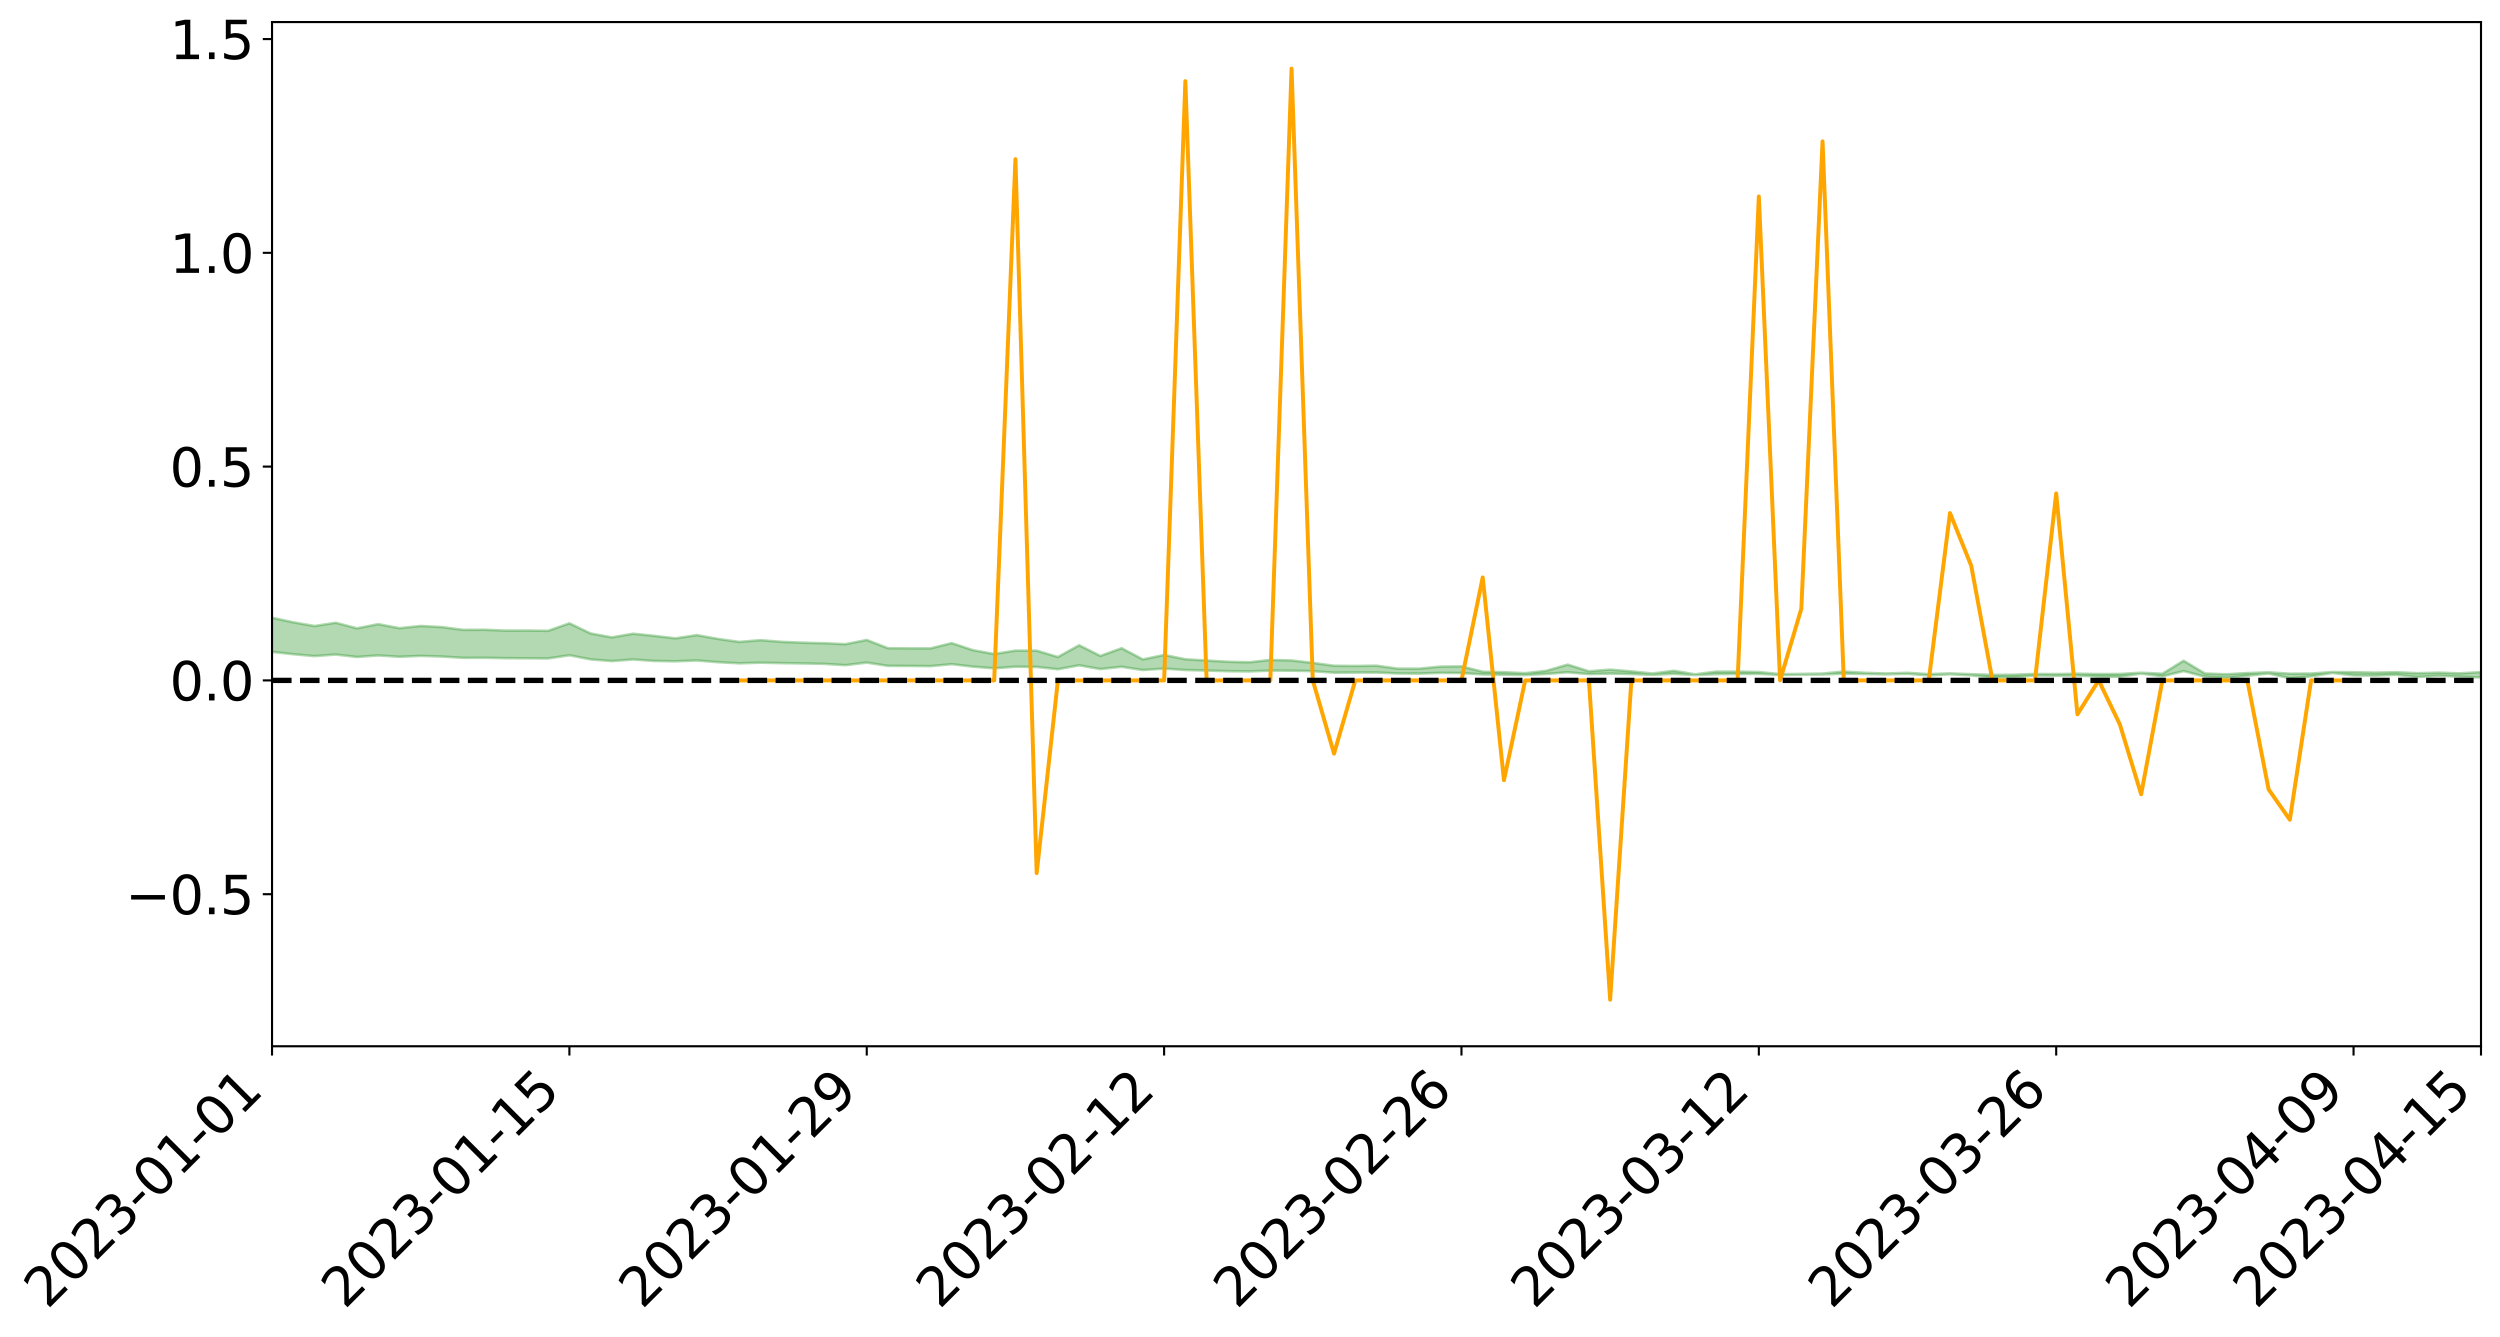 <?xml version="1.0" encoding="utf-8" standalone="no"?>
<!DOCTYPE svg PUBLIC "-//W3C//DTD SVG 1.1//EN"
  "http://www.w3.org/Graphics/SVG/1.1/DTD/svg11.dtd">
<svg xmlns:xlink="http://www.w3.org/1999/xlink" width="947.275pt" height="506.516pt" viewBox="0 0 947.275 506.516" xmlns="http://www.w3.org/2000/svg" version="1.1">
 <defs>
  <style type="text/css">*{stroke-linejoin: round; stroke-linecap: butt}</style>
 </defs>
 <g id="figure_1">
  <g id="patch_1">
   <path d="M 0 506.516 
L 947.275 506.516 
L 947.275 0 
L 0 0 
z
" style="fill: #ffffff"/>
  </g>
  <g id="axes_1">
   <g id="patch_2">
    <path d="M 103.075 396.441 
L 940.075 396.441 
L 940.075 8.361 
L 103.075 8.361 
z
" style="fill: #ffffff"/>
   </g>
   <g id="PolyCollection_1">
    <path d="M -4315.319 257.8 
L -4315.319 257.802 
L -4307.271 257.791 
L -4299.223 257.782 
L -4291.175 257.771 
L -4283.127 257.764 
L -4275.079 257.756 
L -4267.031 257.747 
L -4258.983 257.737 
L -4250.935 257.729 
L -4242.887 257.721 
L -4234.839 257.713 
L -4226.791 257.703 
L -4218.742 257.694 
L -4210.694 257.683 
L -4202.646 257.674 
L -4194.598 257.663 
L -4186.55 257.654 
L -4178.502 257.642 
L -4170.454 257.631 
L -4162.406 257.622 
L -4154.358 257.61 
L -4146.31 257.599 
L -4138.262 257.588 
L -4130.214 257.574 
L -4122.166 257.562 
L -4114.117 257.548 
L -4106.069 257.535 
L -4098.021 257.519 
L -4089.973 257.503 
L -4081.925 257.488 
L -4073.877 257.469 
L -4065.829 257.449 
L -4057.781 257.431 
L -4049.733 257.41 
L -4041.685 257.386 
L -4033.637 257.365 
L -4025.589 257.339 
L -4017.541 257.313 
L -4009.492 257.286 
L -4001.444 257.257 
L -3993.396 257.226 
L -3985.348 257.192 
L -3977.3 257.156 
L -3969.252 257.122 
L -3961.204 257.082 
L -3953.156 257.044 
L -3945.108 257.003 
L -3937.06 256.962 
L -3929.012 256.918 
L -3920.964 256.871 
L -3912.916 256.827 
L -3904.867 256.778 
L -3896.819 256.727 
L -3888.771 256.677 
L -3880.723 256.629 
L -3872.675 256.575 
L -3864.627 256.521 
L -3856.579 256.468 
L -3848.531 256.412 
L -3840.483 256.355 
L -3832.435 256.299 
L -3824.387 256.241 
L -3816.339 256.182 
L -3808.291 256.125 
L -3800.242 256.065 
L -3792.194 256 
L -3784.146 255.938 
L -3776.098 255.876 
L -3768.05 255.815 
L -3760.002 255.752 
L -3751.954 255.69 
L -3743.906 255.626 
L -3735.858 255.57 
L -3727.81 255.502 
L -3719.762 255.444 
L -3711.714 255.38 
L -3703.666 255.319 
L -3695.617 255.255 
L -3687.569 255.199 
L -3679.521 255.133 
L -3671.473 255.072 
L -3663.425 255.015 
L -3655.377 254.953 
L -3647.329 254.895 
L -3639.281 254.834 
L -3631.233 254.772 
L -3623.185 254.712 
L -3615.137 254.655 
L -3607.089 254.593 
L -3599.041 254.533 
L -3590.992 254.472 
L -3582.944 254.413 
L -3574.896 254.355 
L -3566.848 254.296 
L -3558.8 254.236 
L -3550.752 254.183 
L -3542.704 254.121 
L -3534.656 254.063 
L -3526.608 254.005 
L -3518.56 253.947 
L -3510.512 253.89 
L -3502.464 253.831 
L -3494.416 253.775 
L -3486.367 253.717 
L -3478.319 253.657 
L -3470.271 253.597 
L -3462.223 253.535 
L -3454.175 253.478 
L -3446.127 253.415 
L -3438.079 253.347 
L -3430.031 253.284 
L -3421.983 253.217 
L -3413.935 253.148 
L -3405.887 253.076 
L -3397.839 253.003 
L -3389.791 252.935 
L -3381.742 252.857 
L -3373.694 252.783 
L -3365.646 252.703 
L -3357.598 252.63 
L -3349.55 252.544 
L -3341.502 252.46 
L -3333.454 252.378 
L -3325.406 252.294 
L -3317.358 252.208 
L -3309.31 252.118 
L -3301.262 252.034 
L -3293.214 251.938 
L -3285.166 251.853 
L -3277.117 251.754 
L -3269.069 251.657 
L -3261.021 251.564 
L -3252.973 251.474 
L -3244.925 251.368 
L -3236.877 251.274 
L -3228.829 251.152 
L -3220.781 251.048 
L -3212.733 250.952 
L -3204.685 250.843 
L -3196.637 250.731 
L -3188.589 250.601 
L -3180.541 250.48 
L -3172.492 250.38 
L -3164.444 250.219 
L -3156.396 250.091 
L -3148.348 249.96 
L -3140.3 249.824 
L -3132.252 249.669 
L -3124.204 249.524 
L -3116.156 249.416 
L -3108.108 249.277 
L -3100.06 249.045 
L -3092.012 248.851 
L -3083.964 248.71 
L -3075.916 248.512 
L -3067.867 248.35 
L -3059.819 248.211 
L -3051.771 247.994 
L -3043.723 247.747 
L -3035.675 247.581 
L -3027.627 247.479 
L -3019.579 247.274 
L -3011.531 247.189 
L -3003.483 247.046 
L -2995.435 246.824 
L -2987.387 246.795 
L -2979.339 246.849 
L -2971.291 247.044 
L -2963.242 246.84 
L -2955.194 247.271 
L -2947.146 247.373 
L -2939.098 246.813 
L -2931.05 246.981 
L -2923.002 247.239 
L -2914.954 247.097 
L -2906.906 247.071 
L -2898.858 248.155 
L -2890.81 249.692 
L -2882.762 250.457 
L -2874.714 248.793 
L -2866.666 249.648 
L -2858.617 250.768 
L -2850.569 250.701 
L -2842.521 252.979 
L -2834.473 252.663 
L -2826.425 251.96 
L -2818.377 250.226 
L -2810.329 251.846 
L -2802.281 252.817 
L -2794.233 252.402 
L -2786.185 252.65 
L -2778.137 253.565 
L -2770.089 253.434 
L -2762.041 252.631 
L -2753.992 253.622 
L -2745.944 253.812 
L -2737.896 253.446 
L -2729.848 254.071 
L -2721.8 254.294 
L -2713.752 254.222 
L -2705.704 254.02 
L -2697.656 254.218 
L -2689.608 253.996 
L -2681.56 254.004 
L -2673.512 254.193 
L -2665.464 253.997 
L -2657.416 254.085 
L -2649.367 254.081 
L -2641.319 253.921 
L -2633.271 253.967 
L -2625.223 253.741 
L -2617.175 253.747 
L -2609.127 253.799 
L -2601.079 253.795 
L -2593.031 253.681 
L -2584.983 253.583 
L -2576.935 253.554 
L -2568.887 253.447 
L -2560.839 253.425 
L -2552.791 253.4 
L -2544.742 253.242 
L -2536.694 253.309 
L -2528.646 253.205 
L -2520.598 253.157 
L -2512.55 253.157 
L -2504.502 253.055 
L -2496.454 253.028 
L -2488.406 253.06 
L -2480.358 253.113 
L -2472.31 252.952 
L -2464.262 252.924 
L -2456.214 252.871 
L -2448.166 253.15 
L -2440.117 253.158 
L -2432.069 253.268 
L -2424.021 253.004 
L -2415.973 252.843 
L -2407.925 252.897 
L -2399.877 253.084 
L -2391.829 253.119 
L -2383.781 252.801 
L -2375.733 253.078 
L -2367.685 253.014 
L -2359.637 252.975 
L -2351.589 252.832 
L -2343.541 252.959 
L -2335.492 252.893 
L -2327.444 252.968 
L -2319.396 252.879 
L -2311.348 252.81 
L -2303.3 252.68 
L -2295.252 252.622 
L -2287.204 252.57 
L -2279.156 252.495 
L -2271.108 252.486 
L -2263.06 252.419 
L -2255.012 252.346 
L -2246.964 252.14 
L -2238.916 251.985 
L -2230.867 251.921 
L -2222.819 251.751 
L -2214.771 251.726 
L -2206.723 251.579 
L -2198.675 251.359 
L -2190.627 251.177 
L -2182.579 251.042 
L -2174.531 250.813 
L -2166.483 250.678 
L -2158.435 250.476 
L -2150.387 250.299 
L -2142.339 250.073 
L -2134.291 249.89 
L -2126.242 249.636 
L -2118.194 249.441 
L -2110.146 249.242 
L -2102.098 248.966 
L -2094.05 248.713 
L -2086.002 248.528 
L -2077.954 248.312 
L -2069.906 248.04 
L -2061.858 247.828 
L -2053.81 247.576 
L -2045.762 247.208 
L -2037.714 247.066 
L -2029.666 246.76 
L -2021.617 246.525 
L -2013.569 246.258 
L -2005.521 245.963 
L -1997.473 245.66 
L -1989.425 245.397 
L -1981.377 245.038 
L -1973.329 244.827 
L -1965.281 244.479 
L -1957.233 244.266 
L -1949.185 243.91 
L -1941.137 243.566 
L -1933.089 243.255 
L -1925.041 243.013 
L -1916.992 242.617 
L -1908.944 242.358 
L -1900.896 242.012 
L -1892.848 241.735 
L -1884.8 241.369 
L -1876.752 241.05 
L -1868.704 241.03 
L -1860.656 240.381 
L -1852.608 240.298 
L -1844.56 239.912 
L -1836.512 239.651 
L -1828.464 239.34 
L -1820.416 239.006 
L -1812.367 238.705 
L -1804.319 238.414 
L -1796.271 238.14 
L -1788.223 237.864 
L -1780.175 238.089 
L -1772.127 237.255 
L -1764.079 237.065 
L -1756.031 237.742 
L -1747.983 236.761 
L -1739.935 236.929 
L -1731.887 236.833 
L -1723.839 236.322 
L -1715.791 236.435 
L -1707.742 236.913 
L -1699.694 236.547 
L -1691.646 236.405 
L -1683.598 236.733 
L -1675.55 236.648 
L -1667.502 236.859 
L -1659.454 237.182 
L -1651.406 237.603 
L -1643.358 238.767 
L -1635.31 238.483 
L -1627.262 239.085 
L -1619.214 239.551 
L -1611.166 239.827 
L -1603.117 240.436 
L -1595.069 240.784 
L -1587.021 240.029 
L -1578.973 240.698 
L -1570.925 241.661 
L -1562.877 242.102 
L -1554.829 242.187 
L -1546.781 243.655 
L -1538.733 243.77 
L -1530.685 244.223 
L -1522.637 244.066 
L -1514.589 245.524 
L -1506.541 245.034 
L -1498.492 244.742 
L -1490.444 245.983 
L -1482.396 246.855 
L -1474.348 246.745 
L -1466.3 247.25 
L -1458.252 247.392 
L -1450.204 247.391 
L -1442.156 247.358 
L -1434.108 247.622 
L -1426.06 247.757 
L -1418.012 248.648 
L -1409.964 248.14 
L -1401.916 248.911 
L -1393.867 248.695 
L -1385.819 248.551 
L -1377.771 248.842 
L -1369.723 249.098 
L -1361.675 248.693 
L -1353.627 248.839 
L -1345.579 248.815 
L -1337.531 249.218 
L -1329.483 248.964 
L -1321.435 248.825 
L -1313.387 248.913 
L -1305.339 249.086 
L -1297.291 248.942 
L -1289.242 248.692 
L -1281.194 248.769 
L -1273.146 248.408 
L -1265.098 248.4 
L -1257.05 248.881 
L -1249.002 248.805 
L -1240.954 248.462 
L -1232.906 248.342 
L -1224.858 248.329 
L -1216.81 247.961 
L -1208.762 247.989 
L -1200.714 247.938 
L -1192.666 247.82 
L -1184.617 247.683 
L -1176.569 247.435 
L -1168.521 247.502 
L -1160.473 247.318 
L -1152.425 247.239 
L -1144.377 247.118 
L -1136.329 247.076 
L -1128.281 246.876 
L -1120.233 246.552 
L -1112.185 246.493 
L -1104.137 246.223 
L -1096.089 245.855 
L -1088.041 246.048 
L -1079.992 245.564 
L -1071.944 245.706 
L -1063.896 245.581 
L -1055.848 245.572 
L -1047.8 245.249 
L -1039.752 245.19 
L -1031.704 245.112 
L -1023.656 244.723 
L -1015.608 244.775 
L -1007.56 244.709 
L -999.512 244.661 
L -991.464 244.459 
L -983.416 244.505 
L -975.367 244.3 
L -967.319 244.104 
L -959.271 243.813 
L -951.223 243.7 
L -943.175 243.616 
L -935.127 243.407 
L -927.079 243.406 
L -919.031 243.29 
L -910.983 243.103 
L -902.935 243.083 
L -894.887 242.876 
L -886.839 243.004 
L -878.791 242.853 
L -870.742 242.836 
L -862.694 242.587 
L -854.646 242.255 
L -846.598 242.498 
L -838.55 242.469 
L -830.502 242.348 
L -822.454 242.224 
L -814.406 241.989 
L -806.358 241.922 
L -798.31 241.786 
L -790.262 241.787 
L -782.214 241.726 
L -774.166 241.504 
L -766.117 241.196 
L -758.069 241.561 
L -750.021 241.456 
L -741.973 241.193 
L -733.925 241.338 
L -725.877 240.88 
L -717.829 240.921 
L -709.781 240.937 
L -701.733 240.624 
L -693.685 241.125 
L -685.637 240.6 
L -677.589 240.327 
L -669.541 240.653 
L -661.492 240.734 
L -653.444 240.561 
L -645.396 240.683 
L -637.348 240.439 
L -629.3 240.891 
L -621.252 240.651 
L -613.204 240.74 
L -605.156 240.421 
L -597.108 240.135 
L -589.06 240.488 
L -581.012 241.127 
L -572.964 240.392 
L -564.916 240.43 
L -556.867 240.154 
L -548.819 240.281 
L -540.771 240.242 
L -532.723 240.071 
L -524.675 240.006 
L -516.627 240.317 
L -508.579 240.152 
L -500.531 240.436 
L -492.483 240.488 
L -484.435 239.657 
L -476.387 239.999 
L -468.339 240.027 
L -460.291 240.084 
L -452.242 240.134 
L -444.194 240.666 
L -436.146 240.878 
L -428.098 240.854 
L -420.05 241.439 
L -412.002 242.408 
L -403.954 241.253 
L -395.906 241.239 
L -387.858 241.262 
L -379.81 241.645 
L -371.762 241.732 
L -363.714 241.729 
L -355.666 242.563 
L -347.617 242.87 
L -339.569 241.919 
L -331.521 242.778 
L -323.473 242.354 
L -315.425 242.09 
L -307.377 243.135 
L -299.329 242.928 
L -291.281 243.605 
L -283.233 243.401 
L -275.185 242.948 
L -267.137 243.374 
L -259.089 243.379 
L -251.041 243.799 
L -242.992 243.543 
L -234.944 244.234 
L -226.896 243.749 
L -218.848 244.117 
L -210.8 244.05 
L -202.752 244.455 
L -194.704 243.82 
L -186.656 244.514 
L -178.608 244.483 
L -170.56 244.96 
L -162.512 245.216 
L -154.464 245.226 
L -146.416 245.113 
L -138.367 245.423 
L -130.319 245.656 
L -122.271 245.461 
L -114.223 245.393 
L -106.175 245.665 
L -98.127 245.914 
L -90.079 245.504 
L -82.031 245.27 
L -73.983 246.231 
L -65.935 246.671 
L -57.887 245.7 
L -49.839 245.993 
L -41.791 246.142 
L -33.742 246.217 
L -25.694 246.712 
L -17.646 246.654 
L -9.598 246.457 
L -1.55 246.674 
L 6.498 246.735 
L 14.546 246.212 
L 22.594 246.48 
L 30.642 246.319 
L 38.69 247.05 
L 46.738 247.948 
L 54.786 247.821 
L 62.834 247.113 
L 70.883 247.038 
L 78.931 247.137 
L 86.979 247.172 
L 95.027 247.84 
L 103.075 246.994 
L 111.123 247.886 
L 119.171 248.603 
L 127.219 248.007 
L 135.267 248.929 
L 143.315 248.354 
L 151.363 248.856 
L 159.411 248.526 
L 167.459 248.775 
L 175.508 249.27 
L 183.556 249.238 
L 191.604 249.393 
L 199.652 249.435 
L 207.7 249.49 
L 215.748 248.29 
L 223.796 249.844 
L 231.844 250.489 
L 239.892 249.877 
L 247.94 250.446 
L 255.988 250.575 
L 264.036 250.259 
L 272.084 250.904 
L 280.133 251.339 
L 288.181 251.098 
L 296.229 251.275 
L 304.277 251.38 
L 312.325 251.544 
L 320.373 252.038 
L 328.421 251.065 
L 336.469 252.301 
L 344.517 252.343 
L 352.565 252.409 
L 360.613 251.663 
L 368.661 252.603 
L 376.709 253.235 
L 384.758 252.623 
L 392.806 252.708 
L 400.854 253.582 
L 408.902 252.094 
L 416.95 253.511 
L 424.998 252.65 
L 433.046 253.892 
L 441.094 253.331 
L 449.142 253.881 
L 457.19 254.066 
L 465.238 254.317 
L 473.286 254.406 
L 481.334 254.095 
L 489.383 254.122 
L 497.431 254.304 
L 505.479 254.88 
L 513.527 254.827 
L 521.575 254.824 
L 529.623 255.181 
L 537.671 255.219 
L 545.719 254.956 
L 553.767 255.015 
L 561.815 255.544 
L 569.863 255.631 
L 577.911 255.766 
L 585.959 255.354 
L 594.008 254.738 
L 602.056 255.426 
L 610.104 255.218 
L 618.152 255.403 
L 626.2 255.697 
L 634.248 255.314 
L 642.296 255.793 
L 650.344 255.436 
L 658.392 255.376 
L 666.44 255.338 
L 674.488 255.75 
L 682.536 255.624 
L 690.584 255.564 
L 698.633 255.228 
L 706.681 255.37 
L 714.729 255.506 
L 722.777 255.297 
L 730.825 255.909 
L 738.873 255.463 
L 746.921 255.9 
L 754.969 256.737 
L 763.017 256.67 
L 771.065 255.95 
L 779.113 256.028 
L 787.161 255.944 
L 795.209 256.361 
L 803.258 256.413 
L 811.306 255.215 
L 819.354 256.265 
L 827.402 254.279 
L 835.45 256.38 
L 843.498 256.848 
L 851.546 256.039 
L 859.594 255.198 
L 867.642 257.001 
L 875.69 256.283 
L 883.738 254.98 
L 891.786 255.902 
L 899.834 255.984 
L 907.883 255.674 
L 915.931 256.555 
L 923.979 256.009 
L 932.027 256.41 
L 940.075 256.718 
L 940.075 254.683 
L 940.075 254.683 
L 932.027 255.141 
L 923.979 254.869 
L 915.931 255.09 
L 907.883 254.7 
L 899.834 254.873 
L 891.786 254.713 
L 883.738 254.641 
L 875.69 255.22 
L 867.642 255.275 
L 859.594 254.746 
L 851.546 255.042 
L 843.498 255.496 
L 835.45 255.192 
L 827.402 250.366 
L 819.354 255.298 
L 811.306 254.906 
L 803.258 255.385 
L 795.209 255.404 
L 787.161 255.28 
L 779.113 255.416 
L 771.065 255.365 
L 763.017 255.669 
L 754.969 255.721 
L 746.921 255.459 
L 738.873 255.167 
L 730.825 255.439 
L 722.777 254.935 
L 714.729 255.198 
L 706.681 254.944 
L 698.633 254.461 
L 690.584 255.233 
L 682.536 255.35 
L 674.488 255.431 
L 666.44 254.637 
L 658.392 254.488 
L 650.344 254.493 
L 642.296 255.509 
L 634.248 254.155 
L 626.2 255.2 
L 618.152 254.392 
L 610.104 253.732 
L 602.056 254.357 
L 594.008 251.825 
L 585.959 254.165 
L 577.911 255.077 
L 569.863 254.71 
L 561.815 254.527 
L 553.767 252.506 
L 545.719 252.595 
L 537.671 253.365 
L 529.623 253.347 
L 521.575 252.238 
L 513.527 252.334 
L 505.479 252.266 
L 497.431 251.183 
L 489.383 250.254 
L 481.334 250.075 
L 473.286 250.956 
L 465.238 250.742 
L 457.19 250.278 
L 449.142 249.801 
L 441.094 248.174 
L 433.046 249.867 
L 424.998 245.622 
L 416.95 248.546 
L 408.902 244.506 
L 400.854 248.95 
L 392.806 246.545 
L 384.758 246.529 
L 376.709 247.814 
L 368.661 246.36 
L 360.613 243.685 
L 352.565 245.688 
L 344.517 245.674 
L 336.469 245.62 
L 328.421 242.494 
L 320.373 244.081 
L 312.325 243.728 
L 304.277 243.53 
L 296.229 243.205 
L 288.181 242.567 
L 280.133 243.234 
L 272.084 242.093 
L 264.036 240.661 
L 255.988 241.881 
L 247.94 240.948 
L 239.892 240.117 
L 231.844 241.518 
L 223.796 240.029 
L 215.748 236.178 
L 207.7 239.021 
L 199.652 238.926 
L 191.604 238.948 
L 183.556 238.619 
L 175.508 238.65 
L 167.459 237.611 
L 159.411 237.191 
L 151.363 238.019 
L 143.315 236.503 
L 135.267 238.083 
L 127.219 235.97 
L 119.171 237.206 
L 111.123 235.805 
L 103.075 234.065 
L 95.027 235.69 
L 86.979 234.167 
L 78.931 234.286 
L 70.883 234.232 
L 62.834 234.395 
L 54.786 235.86 
L 46.738 236.219 
L 38.69 234.489 
L 30.642 232.716 
L 22.594 233.228 
L 14.546 232.881 
L 6.498 234.015 
L -1.55 233.912 
L -9.598 233.475 
L -17.646 234.071 
L -25.694 234.039 
L -33.742 233.145 
L -41.791 233.269 
L -49.839 232.932 
L -57.887 232.514 
L -65.935 234.579 
L -73.983 233.44 
L -82.031 231.877 
L -90.079 232.65 
L -98.127 233.343 
L -106.175 232.913 
L -114.223 232.588 
L -122.271 232.875 
L -130.319 233.609 
L -138.367 232.854 
L -146.416 232.589 
L -154.464 232.925 
L -162.512 232.46 
L -170.56 232.636 
L -178.608 231.681 
L -186.656 232.058 
L -194.704 230.891 
L -202.752 231.939 
L -210.8 231.481 
L -218.848 231.791 
L -226.896 231.491 
L -234.944 232.142 
L -242.992 231.102 
L -251.041 231.801 
L -259.089 231.157 
L -267.137 231.317 
L -275.185 230.821 
L -283.233 231.132 
L -291.281 231.923 
L -299.329 231.224 
L -307.377 231.438 
L -315.425 230.03 
L -323.473 230.735 
L -331.521 231.111 
L -339.569 230.038 
L -347.617 231.318 
L -355.666 231.455 
L -363.714 230.089 
L -371.762 230.157 
L -379.81 230.1 
L -387.858 229.637 
L -395.906 230.031 
L -403.954 229.949 
L -412.002 231.647 
L -420.05 230.552 
L -428.098 229.757 
L -436.146 229.827 
L -444.194 229.628 
L -452.242 229.169 
L -460.291 229.401 
L -468.339 229.11 
L -476.387 229.546 
L -484.435 229.1 
L -492.483 230.094 
L -500.531 230.271 
L -508.579 230.105 
L -516.627 230.365 
L -524.675 230.056 
L -532.723 230.386 
L -540.771 230.599 
L -548.819 231.091 
L -556.867 230.784 
L -564.916 231.328 
L -572.964 231.278 
L -581.012 232.251 
L -589.06 231.674 
L -597.108 231.389 
L -605.156 231.831 
L -613.204 232.058 
L -621.252 232.118 
L -629.3 232.699 
L -637.348 232.281 
L -645.396 232.685 
L -653.444 232.556 
L -661.492 232.685 
L -669.541 232.573 
L -677.589 232.389 
L -685.637 232.861 
L -693.685 233.474 
L -701.733 232.931 
L -709.781 233.306 
L -717.829 233.201 
L -725.877 233.432 
L -733.925 233.913 
L -741.973 233.803 
L -750.021 234.2 
L -758.069 234.334 
L -766.117 233.969 
L -774.166 234.244 
L -782.214 234.547 
L -790.262 234.68 
L -798.31 234.706 
L -806.358 234.931 
L -814.406 234.937 
L -822.454 235.253 
L -830.502 235.366 
L -838.55 235.464 
L -846.598 235.562 
L -854.646 235.099 
L -862.694 235.682 
L -870.742 235.936 
L -878.791 235.907 
L -886.839 235.957 
L -894.887 235.992 
L -902.935 236.183 
L -910.983 236.161 
L -919.031 236.432 
L -927.079 236.545 
L -935.127 236.516 
L -943.175 236.632 
L -951.223 236.778 
L -959.271 236.928 
L -967.319 237.372 
L -975.367 237.495 
L -983.416 237.723 
L -991.464 237.644 
L -999.512 237.863 
L -1007.56 237.905 
L -1015.608 237.988 
L -1023.656 237.798 
L -1031.704 238.41 
L -1039.752 238.484 
L -1047.8 238.546 
L -1055.848 238.922 
L -1063.896 238.92 
L -1071.944 239.089 
L -1079.992 238.931 
L -1088.041 239.44 
L -1096.089 239.318 
L -1104.137 239.81 
L -1112.185 240.165 
L -1120.233 240.284 
L -1128.281 240.725 
L -1136.329 241.075 
L -1144.377 241.085 
L -1152.425 241.308 
L -1160.473 241.387 
L -1168.521 241.672 
L -1176.569 241.618 
L -1184.617 242.006 
L -1192.666 242.301 
L -1200.714 242.485 
L -1208.762 242.603 
L -1216.81 242.7 
L -1224.858 243.117 
L -1232.906 243.232 
L -1240.954 243.498 
L -1249.002 243.879 
L -1257.05 244.015 
L -1265.098 243.714 
L -1273.146 243.833 
L -1281.194 244.249 
L -1289.242 244.316 
L -1297.291 244.609 
L -1305.339 244.826 
L -1313.387 244.741 
L -1321.435 244.881 
L -1329.483 245.053 
L -1337.531 245.344 
L -1345.579 245.064 
L -1353.627 245.215 
L -1361.675 245.236 
L -1369.723 245.641 
L -1377.771 245.613 
L -1385.819 245.42 
L -1393.867 245.644 
L -1401.916 245.874 
L -1409.964 245.34 
L -1418.012 245.868 
L -1426.06 245.216 
L -1434.108 245.185 
L -1442.156 245.035 
L -1450.204 245.193 
L -1458.252 245.247 
L -1466.3 245.147 
L -1474.348 244.796 
L -1482.396 245.035 
L -1490.444 244.255 
L -1498.492 243.396 
L -1506.541 243.646 
L -1514.589 244.099 
L -1522.637 242.951 
L -1530.685 243.045 
L -1538.733 242.771 
L -1546.781 242.708 
L -1554.829 241.185 
L -1562.877 241.021 
L -1570.925 240.47 
L -1578.973 239.247 
L -1587.021 238.297 
L -1595.069 239.31 
L -1603.117 238.809 
L -1611.166 237.986 
L -1619.214 237.643 
L -1627.262 237.044 
L -1635.31 236.259 
L -1643.358 236.585 
L -1651.406 235.184 
L -1659.454 234.48 
L -1667.502 234.158 
L -1675.55 233.889 
L -1683.598 234.036 
L -1691.646 233.693 
L -1699.694 233.986 
L -1707.742 234.374 
L -1715.791 233.72 
L -1723.839 233.662 
L -1731.887 234.3 
L -1739.935 234.45 
L -1747.983 234.215 
L -1756.031 235.519 
L -1764.079 234.621 
L -1772.127 234.939 
L -1780.175 235.933 
L -1788.223 235.667 
L -1796.271 236.037 
L -1804.319 236.37 
L -1812.367 236.758 
L -1820.416 237.128 
L -1828.464 237.545 
L -1836.512 237.931 
L -1844.56 238.246 
L -1852.608 238.745 
L -1860.656 238.866 
L -1868.704 239.659 
L -1876.752 239.693 
L -1884.8 240.089 
L -1892.848 240.551 
L -1900.896 240.894 
L -1908.944 241.336 
L -1916.992 241.65 
L -1925.041 242.134 
L -1933.089 242.424 
L -1941.137 242.798 
L -1949.185 243.197 
L -1957.233 243.598 
L -1965.281 243.792 
L -1973.329 244.114 
L -1981.377 244.326 
L -1989.425 244.659 
L -1997.473 244.912 
L -2005.521 245.164 
L -2013.569 245.446 
L -2021.617 245.693 
L -2029.666 245.9 
L -2037.714 246.175 
L -2045.762 246.304 
L -2053.81 246.65 
L -2061.858 246.876 
L -2069.906 247.073 
L -2077.954 247.319 
L -2086.002 247.461 
L -2094.05 247.677 
L -2102.098 247.899 
L -2110.146 248.146 
L -2118.194 248.33 
L -2126.242 248.511 
L -2134.291 248.711 
L -2142.339 248.902 
L -2150.387 249.11 
L -2158.435 249.272 
L -2166.483 249.451 
L -2174.531 249.593 
L -2182.579 249.799 
L -2190.627 249.942 
L -2198.675 250.107 
L -2206.723 250.318 
L -2214.771 250.458 
L -2222.819 250.484 
L -2230.867 250.655 
L -2238.916 250.732 
L -2246.964 250.897 
L -2255.012 251.093 
L -2263.06 251.184 
L -2271.108 251.269 
L -2279.156 251.27 
L -2287.204 251.361 
L -2295.252 251.409 
L -2303.3 251.461 
L -2311.348 251.599 
L -2319.396 251.672 
L -2327.444 251.784 
L -2335.492 251.694 
L -2343.541 251.75 
L -2351.589 251.62 
L -2359.637 251.785 
L -2367.685 251.798 
L -2375.733 251.916 
L -2383.781 251.623 
L -2391.829 251.95 
L -2399.877 251.911 
L -2407.925 251.706 
L -2415.973 251.646 
L -2424.021 251.811 
L -2432.069 252.104 
L -2440.117 251.977 
L -2448.166 251.962 
L -2456.214 251.649 
L -2464.262 251.638 
L -2472.31 251.719 
L -2480.358 251.898 
L -2488.406 251.831 
L -2496.454 251.786 
L -2504.502 251.81 
L -2512.55 251.919 
L -2520.598 251.887 
L -2528.646 251.955 
L -2536.694 252.071 
L -2544.742 251.982 
L -2552.791 252.153 
L -2560.839 252.177 
L -2568.887 252.195 
L -2576.935 252.302 
L -2584.983 252.327 
L -2593.031 252.447 
L -2601.079 252.579 
L -2609.127 252.579 
L -2617.175 252.523 
L -2625.223 252.483 
L -2633.271 252.764 
L -2641.319 252.714 
L -2649.367 252.903 
L -2657.416 252.905 
L -2665.464 252.831 
L -2673.512 253.018 
L -2681.56 252.842 
L -2689.608 252.849 
L -2697.656 253.087 
L -2705.704 252.914 
L -2713.752 253.138 
L -2721.8 253.208 
L -2729.848 253.016 
L -2737.896 252.408 
L -2745.944 252.793 
L -2753.992 252.604 
L -2762.041 251.7 
L -2770.089 252.464 
L -2778.137 252.618 
L -2786.185 251.781 
L -2794.233 251.548 
L -2802.281 251.989 
L -2810.329 251.044 
L -2818.377 249.352 
L -2826.425 251.198 
L -2834.473 251.91 
L -2842.521 252.244 
L -2850.569 249.945 
L -2858.617 250.033 
L -2866.666 248.88 
L -2874.714 247.992 
L -2882.762 249.765 
L -2890.81 248.989 
L -2898.858 247.4 
L -2906.906 246.285 
L -2914.954 246.341 
L -2923.002 246.519 
L -2931.05 246.275 
L -2939.098 246.124 
L -2947.146 246.737 
L -2955.194 246.649 
L -2963.242 246.225 
L -2971.291 246.461 
L -2979.339 246.278 
L -2987.387 246.199 
L -2995.435 246.2 
L -3003.483 246.431 
L -3011.531 246.561 
L -3019.579 246.63 
L -3027.627 246.828 
L -3035.675 246.915 
L -3043.723 247.074 
L -3051.771 247.333 
L -3059.819 247.535 
L -3067.867 247.67 
L -3075.916 247.82 
L -3083.964 248.022 
L -3092.012 248.143 
L -3100.06 248.337 
L -3108.108 248.575 
L -3116.156 248.715 
L -3124.204 248.806 
L -3132.252 248.952 
L -3140.3 249.102 
L -3148.348 249.239 
L -3156.396 249.369 
L -3164.444 249.493 
L -3172.492 249.667 
L -3180.541 249.753 
L -3188.589 249.88 
L -3196.637 250.013 
L -3204.685 250.126 
L -3212.733 250.238 
L -3220.781 250.331 
L -3228.829 250.433 
L -3236.877 250.568 
L -3244.925 250.659 
L -3252.973 250.768 
L -3261.021 250.855 
L -3269.069 250.954 
L -3277.117 251.055 
L -3285.166 251.158 
L -3293.214 251.245 
L -3301.262 251.347 
L -3309.31 251.437 
L -3317.358 251.532 
L -3325.406 251.619 
L -3333.454 251.71 
L -3341.502 251.793 
L -3349.55 251.883 
L -3357.598 251.981 
L -3365.646 252.054 
L -3373.694 252.147 
L -3381.742 252.227 
L -3389.791 252.32 
L -3397.839 252.387 
L -3405.887 252.473 
L -3413.935 252.556 
L -3421.983 252.634 
L -3430.031 252.713 
L -3438.079 252.787 
L -3446.127 252.873 
L -3454.175 252.95 
L -3462.223 253.013 
L -3470.271 253.089 
L -3478.319 253.164 
L -3486.367 253.239 
L -3494.416 253.311 
L -3502.464 253.378 
L -3510.512 253.452 
L -3518.56 253.524 
L -3526.608 253.597 
L -3534.656 253.669 
L -3542.704 253.743 
L -3550.752 253.82 
L -3558.8 253.886 
L -3566.848 253.962 
L -3574.896 254.036 
L -3582.944 254.107 
L -3590.992 254.18 
L -3599.041 254.254 
L -3607.089 254.327 
L -3615.137 254.403 
L -3623.185 254.471 
L -3631.233 254.542 
L -3639.281 254.616 
L -3647.329 254.687 
L -3655.377 254.755 
L -3663.425 254.827 
L -3671.473 254.892 
L -3679.521 254.961 
L -3687.569 255.036 
L -3695.617 255.099 
L -3703.666 255.17 
L -3711.714 255.237 
L -3719.762 255.308 
L -3727.81 255.371 
L -3735.858 255.445 
L -3743.906 255.506 
L -3751.954 255.575 
L -3760.002 255.642 
L -3768.05 255.711 
L -3776.098 255.777 
L -3784.146 255.843 
L -3792.194 255.91 
L -3800.242 255.979 
L -3808.291 256.041 
L -3816.339 256.099 
L -3824.387 256.158 
L -3832.435 256.218 
L -3840.483 256.276 
L -3848.531 256.335 
L -3856.579 256.393 
L -3864.627 256.449 
L -3872.675 256.505 
L -3880.723 256.561 
L -3888.771 256.612 
L -3896.819 256.664 
L -3904.867 256.719 
L -3912.916 256.77 
L -3920.964 256.816 
L -3929.012 256.867 
L -3937.06 256.914 
L -3945.108 256.957 
L -3953.156 257 
L -3961.204 257.04 
L -3969.252 257.083 
L -3977.3 257.119 
L -3985.348 257.157 
L -3993.396 257.193 
L -4001.444 257.226 
L -4009.492 257.256 
L -4017.541 257.284 
L -4025.589 257.311 
L -4033.637 257.338 
L -4041.685 257.36 
L -4049.733 257.385 
L -4057.781 257.407 
L -4065.829 257.425 
L -4073.877 257.446 
L -4081.925 257.465 
L -4089.973 257.48 
L -4098.021 257.497 
L -4106.069 257.513 
L -4114.117 257.527 
L -4122.166 257.541 
L -4130.214 257.553 
L -4138.262 257.567 
L -4146.31 257.578 
L -4154.358 257.59 
L -4162.406 257.603 
L -4170.454 257.613 
L -4178.502 257.623 
L -4186.55 257.638 
L -4194.598 257.647 
L -4202.646 257.66 
L -4210.694 257.669 
L -4218.742 257.682 
L -4226.791 257.693 
L -4234.839 257.703 
L -4242.887 257.713 
L -4250.935 257.721 
L -4258.983 257.731 
L -4267.031 257.743 
L -4275.079 257.753 
L -4283.127 257.763 
L -4291.175 257.77 
L -4299.223 257.781 
L -4307.271 257.789 
L -4315.319 257.8 
z
" clip-path="url(#p65d1865398)" style="fill: #008000; fill-opacity: 0.3; stroke: #008000; stroke-opacity: 0.3"/>
   </g>
   <g id="matplotlib.axis_1">
    <g id="xtick_1">
     <g id="line2d_1">
      <defs>
       <path id="mfc62281fb1" d="M 0 0 
L 0 3.5 
" style="stroke: #000000; stroke-width: 0.8"/>
      </defs>
      <g>
       <use xlink:href="#mfc62281fb1" x="103.075" y="396.441" style="stroke: #000000; stroke-width: 0.8"/>
      </g>
     </g>
     <g id="text_1">
      <!-- 2023-01-01 -->
      <g transform="translate(17.946 496.375) rotate(-45) scale(0.2 -0.2)">
       <defs>
        <path id="DejaVuSans-32" d="M 1228 531 
L 3431 531 
L 3431 0 
L 469 0 
L 469 531 
Q 828 903 1448 1529 
Q 2069 2156 2228 2338 
Q 2531 2678 2651 2914 
Q 2772 3150 2772 3378 
Q 2772 3750 2511 3984 
Q 2250 4219 1831 4219 
Q 1534 4219 1204 4116 
Q 875 4013 500 3803 
L 500 4441 
Q 881 4594 1212 4672 
Q 1544 4750 1819 4750 
Q 2544 4750 2975 4387 
Q 3406 4025 3406 3419 
Q 3406 3131 3298 2873 
Q 3191 2616 2906 2266 
Q 2828 2175 2409 1742 
Q 1991 1309 1228 531 
z
" transform="scale(0.016)"/>
        <path id="DejaVuSans-30" d="M 2034 4250 
Q 1547 4250 1301 3770 
Q 1056 3291 1056 2328 
Q 1056 1369 1301 889 
Q 1547 409 2034 409 
Q 2525 409 2770 889 
Q 3016 1369 3016 2328 
Q 3016 3291 2770 3770 
Q 2525 4250 2034 4250 
z
M 2034 4750 
Q 2819 4750 3233 4129 
Q 3647 3509 3647 2328 
Q 3647 1150 3233 529 
Q 2819 -91 2034 -91 
Q 1250 -91 836 529 
Q 422 1150 422 2328 
Q 422 3509 836 4129 
Q 1250 4750 2034 4750 
z
" transform="scale(0.016)"/>
        <path id="DejaVuSans-33" d="M 2597 2516 
Q 3050 2419 3304 2112 
Q 3559 1806 3559 1356 
Q 3559 666 3084 287 
Q 2609 -91 1734 -91 
Q 1441 -91 1130 -33 
Q 819 25 488 141 
L 488 750 
Q 750 597 1062 519 
Q 1375 441 1716 441 
Q 2309 441 2620 675 
Q 2931 909 2931 1356 
Q 2931 1769 2642 2001 
Q 2353 2234 1838 2234 
L 1294 2234 
L 1294 2753 
L 1863 2753 
Q 2328 2753 2575 2939 
Q 2822 3125 2822 3475 
Q 2822 3834 2567 4026 
Q 2313 4219 1838 4219 
Q 1578 4219 1281 4162 
Q 984 4106 628 3988 
L 628 4550 
Q 988 4650 1302 4700 
Q 1616 4750 1894 4750 
Q 2613 4750 3031 4423 
Q 3450 4097 3450 3541 
Q 3450 3153 3228 2886 
Q 3006 2619 2597 2516 
z
" transform="scale(0.016)"/>
        <path id="DejaVuSans-2d" d="M 313 2009 
L 1997 2009 
L 1997 1497 
L 313 1497 
L 313 2009 
z
" transform="scale(0.016)"/>
        <path id="DejaVuSans-31" d="M 794 531 
L 1825 531 
L 1825 4091 
L 703 3866 
L 703 4441 
L 1819 4666 
L 2450 4666 
L 2450 531 
L 3481 531 
L 3481 0 
L 794 0 
L 794 531 
z
" transform="scale(0.016)"/>
       </defs>
       <use xlink:href="#DejaVuSans-32"/>
       <use xlink:href="#DejaVuSans-30" x="63.623"/>
       <use xlink:href="#DejaVuSans-32" x="127.246"/>
       <use xlink:href="#DejaVuSans-33" x="190.869"/>
       <use xlink:href="#DejaVuSans-2d" x="254.492"/>
       <use xlink:href="#DejaVuSans-30" x="290.576"/>
       <use xlink:href="#DejaVuSans-31" x="354.199"/>
       <use xlink:href="#DejaVuSans-2d" x="417.822"/>
       <use xlink:href="#DejaVuSans-30" x="453.906"/>
       <use xlink:href="#DejaVuSans-31" x="517.529"/>
      </g>
     </g>
    </g>
    <g id="xtick_2">
     <g id="line2d_2">
      <g>
       <use xlink:href="#mfc62281fb1" x="215.748" y="396.441" style="stroke: #000000; stroke-width: 0.8"/>
      </g>
     </g>
     <g id="text_2">
      <!-- 2023-01-15 -->
      <g transform="translate(130.619 496.375) rotate(-45) scale(0.2 -0.2)">
       <defs>
        <path id="DejaVuSans-35" d="M 691 4666 
L 3169 4666 
L 3169 4134 
L 1269 4134 
L 1269 2991 
Q 1406 3038 1543 3061 
Q 1681 3084 1819 3084 
Q 2600 3084 3056 2656 
Q 3513 2228 3513 1497 
Q 3513 744 3044 326 
Q 2575 -91 1722 -91 
Q 1428 -91 1123 -41 
Q 819 9 494 109 
L 494 744 
Q 775 591 1075 516 
Q 1375 441 1709 441 
Q 2250 441 2565 725 
Q 2881 1009 2881 1497 
Q 2881 1984 2565 2268 
Q 2250 2553 1709 2553 
Q 1456 2553 1204 2497 
Q 953 2441 691 2322 
L 691 4666 
z
" transform="scale(0.016)"/>
       </defs>
       <use xlink:href="#DejaVuSans-32"/>
       <use xlink:href="#DejaVuSans-30" x="63.623"/>
       <use xlink:href="#DejaVuSans-32" x="127.246"/>
       <use xlink:href="#DejaVuSans-33" x="190.869"/>
       <use xlink:href="#DejaVuSans-2d" x="254.492"/>
       <use xlink:href="#DejaVuSans-30" x="290.576"/>
       <use xlink:href="#DejaVuSans-31" x="354.199"/>
       <use xlink:href="#DejaVuSans-2d" x="417.822"/>
       <use xlink:href="#DejaVuSans-31" x="453.906"/>
       <use xlink:href="#DejaVuSans-35" x="517.529"/>
      </g>
     </g>
    </g>
    <g id="xtick_3">
     <g id="line2d_3">
      <g>
       <use xlink:href="#mfc62281fb1" x="328.421" y="396.441" style="stroke: #000000; stroke-width: 0.8"/>
      </g>
     </g>
     <g id="text_3">
      <!-- 2023-01-29 -->
      <g transform="translate(243.292 496.375) rotate(-45) scale(0.2 -0.2)">
       <defs>
        <path id="DejaVuSans-39" d="M 703 97 
L 703 672 
Q 941 559 1184 500 
Q 1428 441 1663 441 
Q 2288 441 2617 861 
Q 2947 1281 2994 2138 
Q 2813 1869 2534 1725 
Q 2256 1581 1919 1581 
Q 1219 1581 811 2004 
Q 403 2428 403 3163 
Q 403 3881 828 4315 
Q 1253 4750 1959 4750 
Q 2769 4750 3195 4129 
Q 3622 3509 3622 2328 
Q 3622 1225 3098 567 
Q 2575 -91 1691 -91 
Q 1453 -91 1209 -44 
Q 966 3 703 97 
z
M 1959 2075 
Q 2384 2075 2632 2365 
Q 2881 2656 2881 3163 
Q 2881 3666 2632 3958 
Q 2384 4250 1959 4250 
Q 1534 4250 1286 3958 
Q 1038 3666 1038 3163 
Q 1038 2656 1286 2365 
Q 1534 2075 1959 2075 
z
" transform="scale(0.016)"/>
       </defs>
       <use xlink:href="#DejaVuSans-32"/>
       <use xlink:href="#DejaVuSans-30" x="63.623"/>
       <use xlink:href="#DejaVuSans-32" x="127.246"/>
       <use xlink:href="#DejaVuSans-33" x="190.869"/>
       <use xlink:href="#DejaVuSans-2d" x="254.492"/>
       <use xlink:href="#DejaVuSans-30" x="290.576"/>
       <use xlink:href="#DejaVuSans-31" x="354.199"/>
       <use xlink:href="#DejaVuSans-2d" x="417.822"/>
       <use xlink:href="#DejaVuSans-32" x="453.906"/>
       <use xlink:href="#DejaVuSans-39" x="517.529"/>
      </g>
     </g>
    </g>
    <g id="xtick_4">
     <g id="line2d_4">
      <g>
       <use xlink:href="#mfc62281fb1" x="441.094" y="396.441" style="stroke: #000000; stroke-width: 0.8"/>
      </g>
     </g>
     <g id="text_4">
      <!-- 2023-02-12 -->
      <g transform="translate(355.965 496.375) rotate(-45) scale(0.2 -0.2)">
       <use xlink:href="#DejaVuSans-32"/>
       <use xlink:href="#DejaVuSans-30" x="63.623"/>
       <use xlink:href="#DejaVuSans-32" x="127.246"/>
       <use xlink:href="#DejaVuSans-33" x="190.869"/>
       <use xlink:href="#DejaVuSans-2d" x="254.492"/>
       <use xlink:href="#DejaVuSans-30" x="290.576"/>
       <use xlink:href="#DejaVuSans-32" x="354.199"/>
       <use xlink:href="#DejaVuSans-2d" x="417.822"/>
       <use xlink:href="#DejaVuSans-31" x="453.906"/>
       <use xlink:href="#DejaVuSans-32" x="517.529"/>
      </g>
     </g>
    </g>
    <g id="xtick_5">
     <g id="line2d_5">
      <g>
       <use xlink:href="#mfc62281fb1" x="553.767" y="396.441" style="stroke: #000000; stroke-width: 0.8"/>
      </g>
     </g>
     <g id="text_5">
      <!-- 2023-02-26 -->
      <g transform="translate(468.638 496.375) rotate(-45) scale(0.2 -0.2)">
       <defs>
        <path id="DejaVuSans-36" d="M 2113 2584 
Q 1688 2584 1439 2293 
Q 1191 2003 1191 1497 
Q 1191 994 1439 701 
Q 1688 409 2113 409 
Q 2538 409 2786 701 
Q 3034 994 3034 1497 
Q 3034 2003 2786 2293 
Q 2538 2584 2113 2584 
z
M 3366 4563 
L 3366 3988 
Q 3128 4100 2886 4159 
Q 2644 4219 2406 4219 
Q 1781 4219 1451 3797 
Q 1122 3375 1075 2522 
Q 1259 2794 1537 2939 
Q 1816 3084 2150 3084 
Q 2853 3084 3261 2657 
Q 3669 2231 3669 1497 
Q 3669 778 3244 343 
Q 2819 -91 2113 -91 
Q 1303 -91 875 529 
Q 447 1150 447 2328 
Q 447 3434 972 4092 
Q 1497 4750 2381 4750 
Q 2619 4750 2861 4703 
Q 3103 4656 3366 4563 
z
" transform="scale(0.016)"/>
       </defs>
       <use xlink:href="#DejaVuSans-32"/>
       <use xlink:href="#DejaVuSans-30" x="63.623"/>
       <use xlink:href="#DejaVuSans-32" x="127.246"/>
       <use xlink:href="#DejaVuSans-33" x="190.869"/>
       <use xlink:href="#DejaVuSans-2d" x="254.492"/>
       <use xlink:href="#DejaVuSans-30" x="290.576"/>
       <use xlink:href="#DejaVuSans-32" x="354.199"/>
       <use xlink:href="#DejaVuSans-2d" x="417.822"/>
       <use xlink:href="#DejaVuSans-32" x="453.906"/>
       <use xlink:href="#DejaVuSans-36" x="517.529"/>
      </g>
     </g>
    </g>
    <g id="xtick_6">
     <g id="line2d_6">
      <g>
       <use xlink:href="#mfc62281fb1" x="666.44" y="396.441" style="stroke: #000000; stroke-width: 0.8"/>
      </g>
     </g>
     <g id="text_6">
      <!-- 2023-03-12 -->
      <g transform="translate(581.311 496.375) rotate(-45) scale(0.2 -0.2)">
       <use xlink:href="#DejaVuSans-32"/>
       <use xlink:href="#DejaVuSans-30" x="63.623"/>
       <use xlink:href="#DejaVuSans-32" x="127.246"/>
       <use xlink:href="#DejaVuSans-33" x="190.869"/>
       <use xlink:href="#DejaVuSans-2d" x="254.492"/>
       <use xlink:href="#DejaVuSans-30" x="290.576"/>
       <use xlink:href="#DejaVuSans-33" x="354.199"/>
       <use xlink:href="#DejaVuSans-2d" x="417.822"/>
       <use xlink:href="#DejaVuSans-31" x="453.906"/>
       <use xlink:href="#DejaVuSans-32" x="517.529"/>
      </g>
     </g>
    </g>
    <g id="xtick_7">
     <g id="line2d_7">
      <g>
       <use xlink:href="#mfc62281fb1" x="779.113" y="396.441" style="stroke: #000000; stroke-width: 0.8"/>
      </g>
     </g>
     <g id="text_7">
      <!-- 2023-03-26 -->
      <g transform="translate(693.984 496.375) rotate(-45) scale(0.2 -0.2)">
       <use xlink:href="#DejaVuSans-32"/>
       <use xlink:href="#DejaVuSans-30" x="63.623"/>
       <use xlink:href="#DejaVuSans-32" x="127.246"/>
       <use xlink:href="#DejaVuSans-33" x="190.869"/>
       <use xlink:href="#DejaVuSans-2d" x="254.492"/>
       <use xlink:href="#DejaVuSans-30" x="290.576"/>
       <use xlink:href="#DejaVuSans-33" x="354.199"/>
       <use xlink:href="#DejaVuSans-2d" x="417.822"/>
       <use xlink:href="#DejaVuSans-32" x="453.906"/>
       <use xlink:href="#DejaVuSans-36" x="517.529"/>
      </g>
     </g>
    </g>
    <g id="xtick_8">
     <g id="line2d_8">
      <g>
       <use xlink:href="#mfc62281fb1" x="891.786" y="396.441" style="stroke: #000000; stroke-width: 0.8"/>
      </g>
     </g>
     <g id="text_8">
      <!-- 2023-04-09 -->
      <g transform="translate(806.657 496.375) rotate(-45) scale(0.2 -0.2)">
       <defs>
        <path id="DejaVuSans-34" d="M 2419 4116 
L 825 1625 
L 2419 1625 
L 2419 4116 
z
M 2253 4666 
L 3047 4666 
L 3047 1625 
L 3713 1625 
L 3713 1100 
L 3047 1100 
L 3047 0 
L 2419 0 
L 2419 1100 
L 313 1100 
L 313 1709 
L 2253 4666 
z
" transform="scale(0.016)"/>
       </defs>
       <use xlink:href="#DejaVuSans-32"/>
       <use xlink:href="#DejaVuSans-30" x="63.623"/>
       <use xlink:href="#DejaVuSans-32" x="127.246"/>
       <use xlink:href="#DejaVuSans-33" x="190.869"/>
       <use xlink:href="#DejaVuSans-2d" x="254.492"/>
       <use xlink:href="#DejaVuSans-30" x="290.576"/>
       <use xlink:href="#DejaVuSans-34" x="354.199"/>
       <use xlink:href="#DejaVuSans-2d" x="417.822"/>
       <use xlink:href="#DejaVuSans-30" x="453.906"/>
       <use xlink:href="#DejaVuSans-39" x="517.529"/>
      </g>
     </g>
    </g>
    <g id="xtick_9">
     <g id="line2d_9">
      <g>
       <use xlink:href="#mfc62281fb1" x="940.075" y="396.441" style="stroke: #000000; stroke-width: 0.8"/>
      </g>
     </g>
     <g id="text_9">
      <!-- 2023-04-15 -->
      <g transform="translate(854.946 496.375) rotate(-45) scale(0.2 -0.2)">
       <use xlink:href="#DejaVuSans-32"/>
       <use xlink:href="#DejaVuSans-30" x="63.623"/>
       <use xlink:href="#DejaVuSans-32" x="127.246"/>
       <use xlink:href="#DejaVuSans-33" x="190.869"/>
       <use xlink:href="#DejaVuSans-2d" x="254.492"/>
       <use xlink:href="#DejaVuSans-30" x="290.576"/>
       <use xlink:href="#DejaVuSans-34" x="354.199"/>
       <use xlink:href="#DejaVuSans-2d" x="417.822"/>
       <use xlink:href="#DejaVuSans-31" x="453.906"/>
       <use xlink:href="#DejaVuSans-35" x="517.529"/>
      </g>
     </g>
    </g>
   </g>
   <g id="matplotlib.axis_2">
    <g id="ytick_1">
     <g id="line2d_10">
      <defs>
       <path id="m320fbfdd75" d="M 0 0 
L -3.5 0 
" style="stroke: #000000; stroke-width: 0.8"/>
      </defs>
      <g>
       <use xlink:href="#m320fbfdd75" x="103.075" y="338.814" style="stroke: #000000; stroke-width: 0.8"/>
      </g>
     </g>
     <g id="text_10">
      <!-- −0.5 -->
      <g transform="translate(47.509 346.412) scale(0.2 -0.2)">
       <defs>
        <path id="DejaVuSans-2212" d="M 678 2272 
L 4684 2272 
L 4684 1741 
L 678 1741 
L 678 2272 
z
" transform="scale(0.016)"/>
        <path id="DejaVuSans-2e" d="M 684 794 
L 1344 794 
L 1344 0 
L 684 0 
L 684 794 
z
" transform="scale(0.016)"/>
       </defs>
       <use xlink:href="#DejaVuSans-2212"/>
       <use xlink:href="#DejaVuSans-30" x="83.789"/>
       <use xlink:href="#DejaVuSans-2e" x="147.412"/>
       <use xlink:href="#DejaVuSans-35" x="179.199"/>
      </g>
     </g>
    </g>
    <g id="ytick_2">
     <g id="line2d_11">
      <g>
       <use xlink:href="#m320fbfdd75" x="103.075" y="257.81" style="stroke: #000000; stroke-width: 0.8"/>
      </g>
     </g>
     <g id="text_11">
      <!-- 0.0 -->
      <g transform="translate(64.269 265.409) scale(0.2 -0.2)">
       <use xlink:href="#DejaVuSans-30"/>
       <use xlink:href="#DejaVuSans-2e" x="63.623"/>
       <use xlink:href="#DejaVuSans-30" x="95.41"/>
      </g>
     </g>
    </g>
    <g id="ytick_3">
     <g id="line2d_12">
      <g>
       <use xlink:href="#m320fbfdd75" x="103.075" y="176.806" style="stroke: #000000; stroke-width: 0.8"/>
      </g>
     </g>
     <g id="text_12">
      <!-- 0.5 -->
      <g transform="translate(64.269 184.405) scale(0.2 -0.2)">
       <use xlink:href="#DejaVuSans-30"/>
       <use xlink:href="#DejaVuSans-2e" x="63.623"/>
       <use xlink:href="#DejaVuSans-35" x="95.41"/>
      </g>
     </g>
    </g>
    <g id="ytick_4">
     <g id="line2d_13">
      <g>
       <use xlink:href="#m320fbfdd75" x="103.075" y="95.802" style="stroke: #000000; stroke-width: 0.8"/>
      </g>
     </g>
     <g id="text_13">
      <!-- 1.0 -->
      <g transform="translate(64.269 103.401) scale(0.2 -0.2)">
       <use xlink:href="#DejaVuSans-31"/>
       <use xlink:href="#DejaVuSans-2e" x="63.623"/>
       <use xlink:href="#DejaVuSans-30" x="95.41"/>
      </g>
     </g>
    </g>
    <g id="ytick_5">
     <g id="line2d_14">
      <g>
       <use xlink:href="#m320fbfdd75" x="103.075" y="14.798" style="stroke: #000000; stroke-width: 0.8"/>
      </g>
     </g>
     <g id="text_14">
      <!-- 1.5 -->
      <g transform="translate(64.269 22.397) scale(0.2 -0.2)">
       <use xlink:href="#DejaVuSans-31"/>
       <use xlink:href="#DejaVuSans-2e" x="63.623"/>
       <use xlink:href="#DejaVuSans-35" x="95.41"/>
      </g>
     </g>
    </g>
   </g>
   <g id="line2d_15">
    <path d="M 280.133 257.81 
L 376.709 257.81 
L 384.758 60.306 
L 392.806 330.816 
L 400.854 257.81 
L 441.094 257.81 
L 449.142 30.744 
L 457.19 257.81 
L 481.334 257.81 
L 489.383 26.001 
L 497.431 257.81 
L 505.479 285.561 
L 513.527 257.81 
L 553.767 257.81 
L 561.815 218.8 
L 569.863 295.637 
L 577.911 257.81 
L 602.056 257.81 
L 610.104 378.801 
L 618.152 257.81 
L 658.392 257.81 
L 666.44 74.441 
L 674.488 257.81 
L 682.536 230.679 
L 690.584 53.576 
L 698.633 257.81 
L 730.825 257.81 
L 738.873 194.414 
L 746.921 214.372 
L 754.969 257.81 
L 771.065 257.81 
L 779.113 186.967 
L 787.161 270.662 
L 795.209 257.81 
L 803.258 274.546 
L 811.306 300.964 
L 819.354 257.81 
L 851.546 257.81 
L 859.594 299.087 
L 867.642 310.613 
L 875.69 257.81 
L 891.786 257.81 
M 940.075 257.81 
" clip-path="url(#p65d1865398)" style="fill: none; stroke: #ffa500; stroke-width: 1.5; stroke-linecap: square"/>
   </g>
   <g id="line2d_16">
    <path d="M 103.075 257.81 
L 948.275 257.81 
" clip-path="url(#p65d1865398)" style="fill: none; stroke-dasharray: 7.4,3.2; stroke-dashoffset: 0; stroke: #000000; stroke-width: 2"/>
   </g>
   <g id="patch_3">
    <path d="M 103.075 396.441 
L 103.075 8.361 
" style="fill: none; stroke: #000000; stroke-width: 0.8; stroke-linejoin: miter; stroke-linecap: square"/>
   </g>
   <g id="patch_4">
    <path d="M 940.075 396.441 
L 940.075 8.361 
" style="fill: none; stroke: #000000; stroke-width: 0.8; stroke-linejoin: miter; stroke-linecap: square"/>
   </g>
   <g id="patch_5">
    <path d="M 103.075 396.441 
L 940.075 396.441 
" style="fill: none; stroke: #000000; stroke-width: 0.8; stroke-linejoin: miter; stroke-linecap: square"/>
   </g>
   <g id="patch_6">
    <path d="M 103.075 8.361 
L 940.075 8.361 
" style="fill: none; stroke: #000000; stroke-width: 0.8; stroke-linejoin: miter; stroke-linecap: square"/>
   </g>
  </g>
 </g>
 <defs>
  <clipPath id="p65d1865398">
   <rect x="103.075" y="8.361" width="837" height="388.08"/>
  </clipPath>
 </defs>
</svg>
